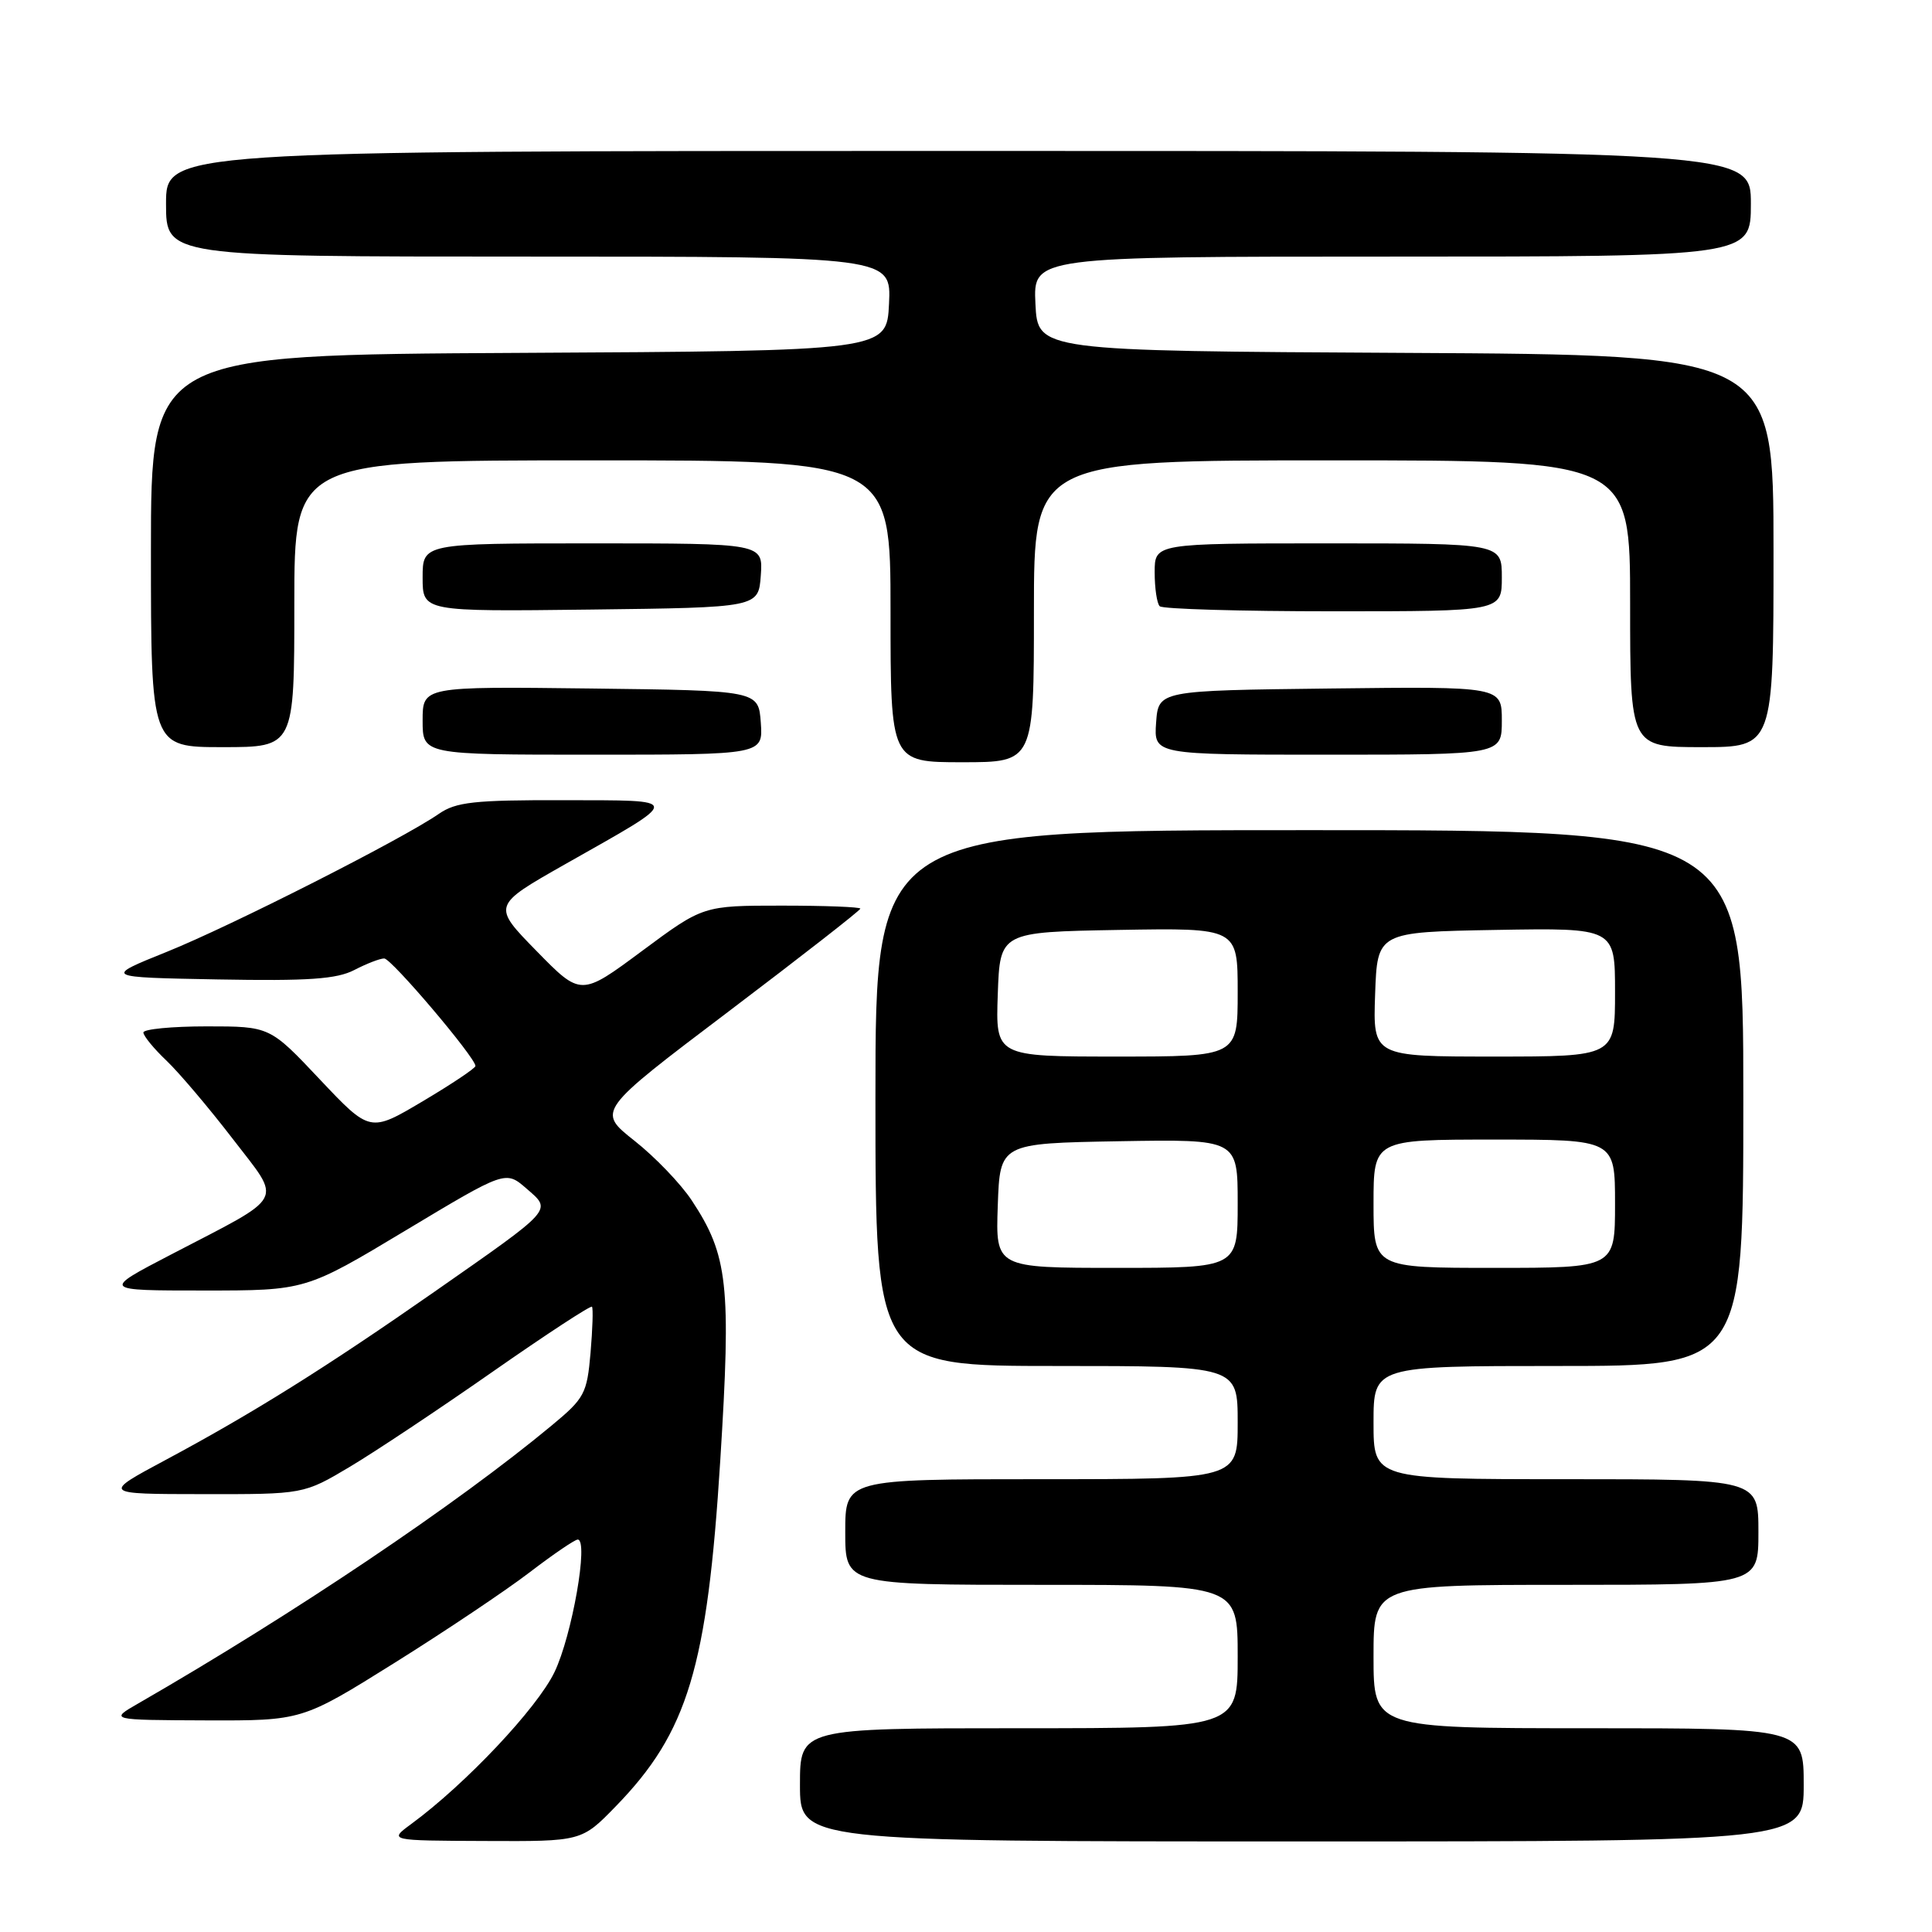 <?xml version="1.0" encoding="UTF-8" standalone="no"?>
<!DOCTYPE svg PUBLIC "-//W3C//DTD SVG 1.1//EN" "http://www.w3.org/Graphics/SVG/1.1/DTD/svg11.dtd" >
<svg xmlns="http://www.w3.org/2000/svg" xmlns:xlink="http://www.w3.org/1999/xlink" version="1.1" viewBox="0 0 256 256">
 <g >
 <path fill="currentColor"
d=" M 81.60 239.34 C 91.14 229.53 93.72 220.98 95.44 193.50 C 96.90 170.23 96.47 166.34 91.66 159.06 C 90.20 156.85 86.78 153.29 84.05 151.14 C 79.10 147.22 79.10 147.22 96.55 134.02 C 106.15 126.75 114.00 120.63 114.00 120.40 C 114.00 120.18 109.31 120.00 103.59 120.00 C 93.17 120.00 93.17 120.00 85.07 126.01 C 76.97 132.02 76.97 132.02 71.09 126.01 C 65.21 120.00 65.21 120.00 74.89 114.51 C 90.61 105.61 90.63 106.07 74.65 106.03 C 62.81 106.00 60.42 106.27 58.15 107.84 C 53.33 111.18 30.65 122.68 22.11 126.12 C 13.72 129.50 13.72 129.50 28.86 129.78 C 40.88 130.00 44.61 129.74 46.95 128.53 C 48.57 127.69 50.35 127.00 50.91 127.00 C 51.86 127.00 63.00 140.13 63.00 141.25 C 63.00 141.54 59.86 143.64 56.02 145.92 C 49.03 150.07 49.03 150.07 42.39 143.04 C 35.76 136.00 35.76 136.00 27.38 136.00 C 22.77 136.00 19.00 136.37 19.00 136.81 C 19.00 137.26 20.38 138.95 22.08 140.56 C 23.77 142.18 27.70 146.82 30.82 150.88 C 37.42 159.49 38.11 158.19 22.63 166.25 C 13.50 171.00 13.50 171.00 27.00 171.00 C 40.50 171.00 40.50 171.00 53.75 163.04 C 66.99 155.09 66.99 155.09 69.75 157.48 C 73.15 160.44 73.53 160.01 57.50 171.21 C 43.20 181.19 33.50 187.26 22.00 193.42 C 13.50 197.97 13.50 197.97 26.87 197.98 C 40.24 198.00 40.24 198.00 46.37 194.35 C 49.74 192.34 58.27 186.66 65.31 181.74 C 72.36 176.82 78.27 172.95 78.44 173.15 C 78.61 173.34 78.52 176.09 78.25 179.26 C 77.78 184.66 77.46 185.27 73.13 188.86 C 60.59 199.28 38.98 213.81 18.33 225.71 C 14.50 227.91 14.50 227.91 27.26 227.96 C 40.02 228.00 40.02 228.00 52.26 220.35 C 58.99 216.14 67.05 210.74 70.17 208.35 C 73.29 205.96 76.17 204.00 76.55 204.00 C 78.03 204.00 75.80 216.73 73.47 221.57 C 71.17 226.35 61.68 236.41 54.49 241.69 C 51.50 243.89 51.50 243.89 64.29 243.94 C 77.07 244.00 77.07 244.00 81.60 239.34 Z  M 239.00 236.50 C 239.00 229.00 239.00 229.00 210.50 229.00 C 182.00 229.00 182.00 229.00 182.00 219.50 C 182.00 210.00 182.00 210.00 207.50 210.00 C 233.00 210.00 233.00 210.00 233.00 203.00 C 233.00 196.00 233.00 196.00 207.50 196.00 C 182.00 196.00 182.00 196.00 182.00 188.50 C 182.00 181.00 182.00 181.00 206.50 181.00 C 231.00 181.00 231.00 181.00 231.00 145.50 C 231.00 110.00 231.00 110.00 173.50 110.00 C 116.00 110.00 116.00 110.00 116.00 145.50 C 116.00 181.00 116.00 181.00 140.00 181.00 C 164.00 181.00 164.00 181.00 164.00 188.50 C 164.00 196.00 164.00 196.00 138.00 196.00 C 112.00 196.00 112.00 196.00 112.00 203.00 C 112.00 210.00 112.00 210.00 138.00 210.00 C 164.00 210.00 164.00 210.00 164.00 219.50 C 164.00 229.00 164.00 229.00 135.00 229.00 C 106.00 229.00 106.00 229.00 106.00 236.50 C 106.00 244.00 106.00 244.00 172.50 244.00 C 239.00 244.00 239.00 244.00 239.00 236.50 Z  M 137.00 81.00 C 137.00 61.00 137.00 61.00 176.50 61.00 C 216.00 61.00 216.00 61.00 216.00 80.00 C 216.00 99.00 216.00 99.00 225.50 99.00 C 235.00 99.00 235.00 99.00 235.00 73.01 C 235.00 47.02 235.00 47.02 186.25 46.76 C 137.50 46.50 137.50 46.50 137.20 40.25 C 136.90 34.00 136.90 34.00 184.45 34.00 C 232.00 34.00 232.00 34.00 232.00 27.00 C 232.00 20.00 232.00 20.00 127.00 20.00 C 22.00 20.00 22.00 20.00 22.00 27.00 C 22.00 34.00 22.00 34.00 70.05 34.00 C 118.10 34.00 118.10 34.00 117.80 40.25 C 117.50 46.50 117.50 46.50 68.75 46.76 C 20.00 47.02 20.00 47.02 20.00 73.01 C 20.00 99.00 20.00 99.00 29.50 99.00 C 39.00 99.00 39.00 99.00 39.00 80.00 C 39.00 61.00 39.00 61.00 78.50 61.00 C 118.00 61.00 118.00 61.00 118.00 81.00 C 118.00 101.00 118.00 101.00 127.50 101.00 C 137.00 101.00 137.00 101.00 137.00 81.00 Z  M 100.81 95.75 C 100.50 91.50 100.50 91.50 78.25 91.23 C 56.00 90.96 56.00 90.96 56.00 95.48 C 56.00 100.00 56.00 100.00 78.56 100.00 C 101.11 100.00 101.11 100.00 100.81 95.75 Z  M 199.00 95.48 C 199.00 90.96 199.00 90.96 176.25 91.23 C 153.50 91.50 153.50 91.50 153.19 95.75 C 152.89 100.00 152.89 100.00 175.94 100.00 C 199.00 100.00 199.00 100.00 199.00 95.48 Z  M 100.81 76.25 C 101.11 72.00 101.11 72.00 78.56 72.00 C 56.00 72.00 56.00 72.00 56.00 76.52 C 56.00 81.04 56.00 81.04 78.25 80.77 C 100.50 80.50 100.50 80.50 100.81 76.25 Z  M 199.00 76.50 C 199.00 72.00 199.00 72.00 176.00 72.00 C 153.00 72.00 153.00 72.00 153.00 75.83 C 153.00 77.94 153.30 79.97 153.67 80.33 C 154.03 80.70 164.38 81.00 176.67 81.00 C 199.00 81.00 199.00 81.00 199.00 76.50 Z  M 132.21 159.75 C 132.50 151.50 132.50 151.50 148.25 151.22 C 164.00 150.95 164.00 150.95 164.00 159.47 C 164.00 168.00 164.00 168.00 147.96 168.00 C 131.92 168.00 131.92 168.00 132.21 159.75 Z  M 182.00 159.50 C 182.00 151.00 182.00 151.00 198.00 151.00 C 214.00 151.00 214.00 151.00 214.00 159.50 C 214.00 168.00 214.00 168.00 198.00 168.00 C 182.00 168.00 182.00 168.00 182.00 159.50 Z  M 132.21 131.75 C 132.50 123.50 132.50 123.50 148.25 123.22 C 164.00 122.95 164.00 122.95 164.00 131.47 C 164.00 140.00 164.00 140.00 147.96 140.00 C 131.92 140.00 131.92 140.00 132.21 131.75 Z  M 182.21 131.75 C 182.50 123.50 182.50 123.50 198.25 123.22 C 214.00 122.95 214.00 122.95 214.00 131.47 C 214.00 140.00 214.00 140.00 197.96 140.00 C 181.92 140.00 181.92 140.00 182.21 131.75 Z "/>
</g>
</svg>